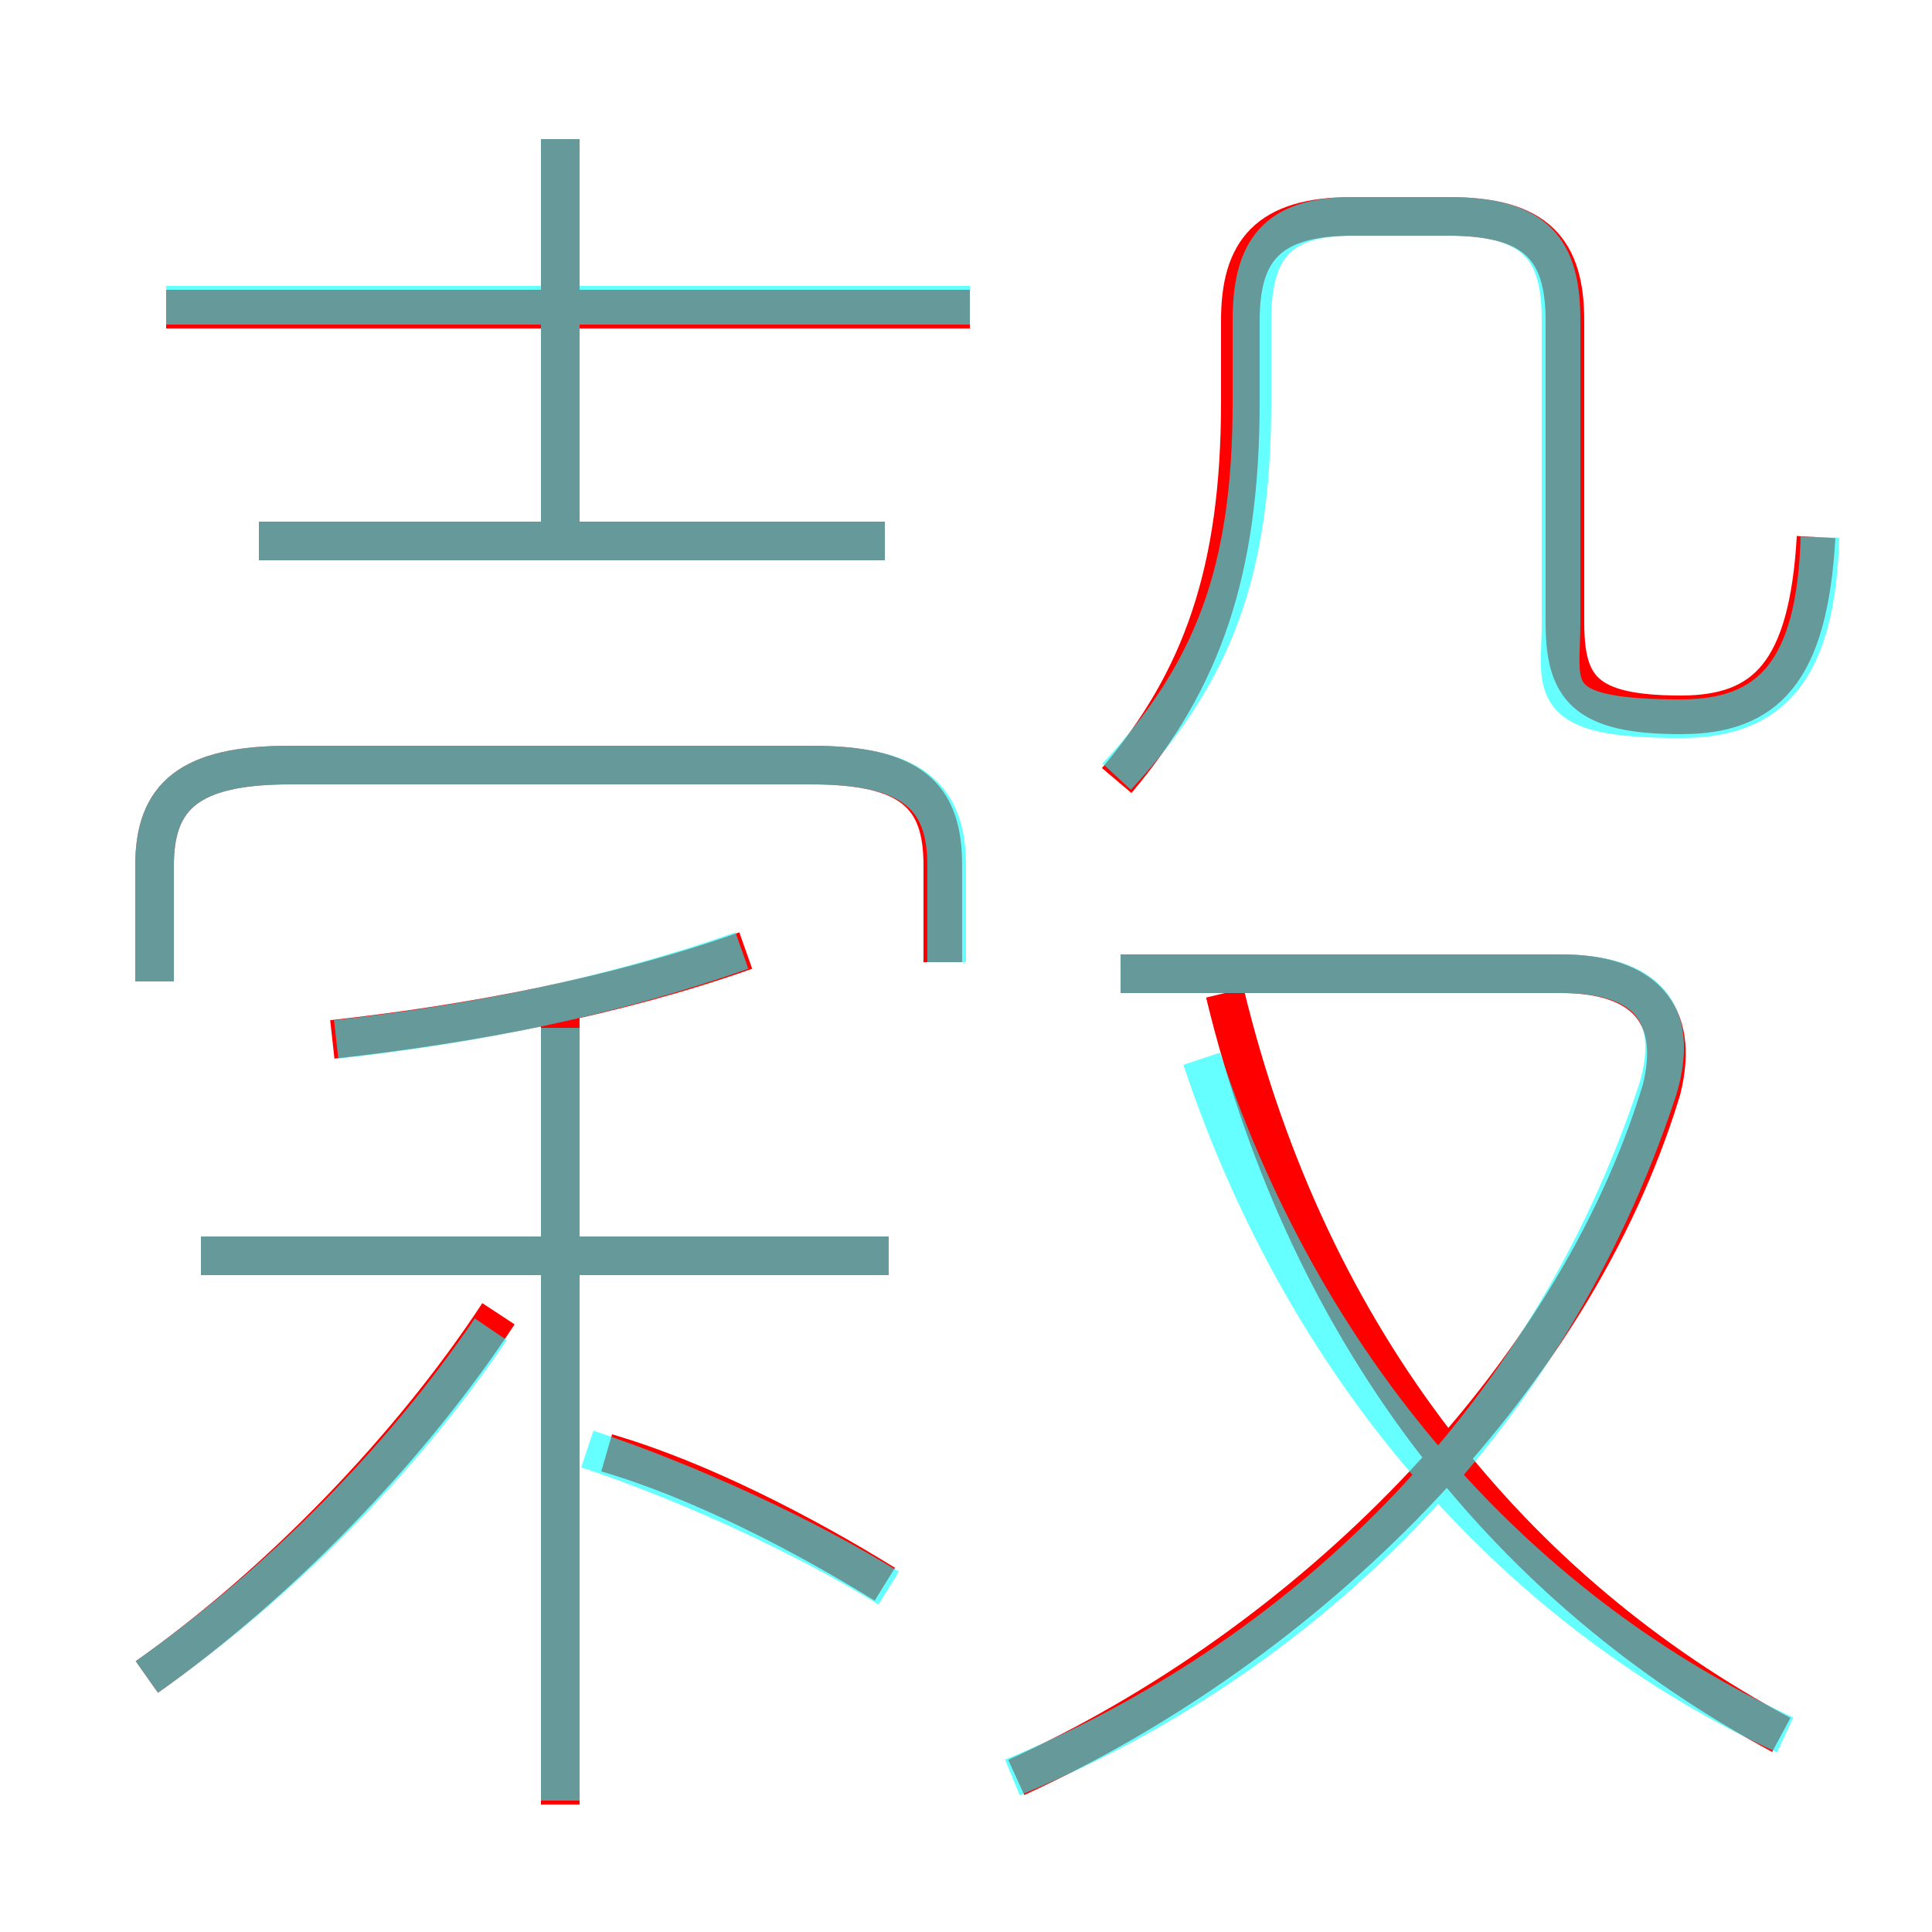 <?xml version='1.0' encoding='utf8'?>
<svg viewBox="0.0 -6.0 50.0 50.0" version="1.1" xmlns="http://www.w3.org/2000/svg">
<rect x="0.0" y="-6.0" width="50.0" height="50.0" fill="#333333" stroke="none"/>
<rect x="-1000" y="-1000" width="2000" height="2000" stroke="white" fill="white"/>
<g style="fill:none;stroke:rgba(255, 0, 0, 1);  stroke-width:1"><path d="M 26.3 2.0 C 33.8 -1.4 40.7 -8.2 43.0 -15.8 C 43.5 -17.8 42.5 -18.8 40.4 -18.8 L 29.0 -18.8 M 3.8 -0.6 C 7.2 -3.0 10.6 -6.5 12.9 -10.0 M 14.5 2.7 L 14.5 -18.2 M 22.9 -3.0 C 20.8 -4.3 18.1 -5.7 15.7 -6.4 M 23.0 -11.5 L 5.2 -11.5 M 8.6 -17.1 C 12.2 -17.5 15.9 -18.2 19.3 -19.4 M 24.4 -19.1 L 24.4 -21.6 C 24.4 -23.4 23.6 -24.2 21.0 -24.2 L 7.5 -24.2 C 4.9 -24.2 4.0 -23.4 4.0 -21.6 L 4.0 -18.6 M 22.9 -30.0 L 6.7 -30.0 M 46.1 0.9 C 39.2 -2.8 33.9 -9.2 31.7 -18.3 M 25.1 -36.0 L 4.3 -36.0 M 14.5 -30.2 L 14.5 -40.4 M 28.9 -23.8 C 31.1 -26.4 32.1 -29.2 32.1 -33.6 L 32.1 -35.7 C 32.1 -37.5 32.8 -38.4 35.0 -38.4 L 37.5 -38.4 C 39.8 -38.4 40.5 -37.5 40.5 -35.7 L 40.5 -27.9 C 40.5 -26.2 41.0 -25.5 43.5 -25.5 C 45.7 -25.5 46.8 -26.6 47.0 -30.1" transform="translate(0.0 38.0)" />
</g>
<g style="fill:none;stroke:rgba(0, 255, 255, 0.6);  stroke-width:1">
<path d="M 26.2 2.0 C 33.5 -1.0 40.0 -7.0 42.9 -15.8 C 43.5 -17.8 42.6 -18.8 40.4 -18.8 L 29.0 -18.8 M 3.8 -0.6 C 7.2 -3.0 10.4 -6.2 12.7 -9.6 M 23.0 -2.9 C 20.9 -4.2 17.9 -5.6 15.2 -6.5 M 14.5 2.6 L 14.5 -17.4 M 23.0 -11.5 L 5.2 -11.5 M 8.7 -17.1 C 12.3 -17.5 15.8 -18.2 19.2 -19.4 M 24.5 -19.1 L 24.5 -21.6 C 24.5 -23.4 23.6 -24.2 21.0 -24.2 L 7.5 -24.2 C 4.9 -24.2 4.0 -23.4 4.0 -21.6 L 4.0 -18.6 M 22.9 -30.0 L 6.7 -30.0 M 46.2 0.9 C 39.5 -2.2 33.9 -8.2 31.1 -16.6 M 14.5 -30.1 L 14.5 -40.4 M 25.1 -36.1 L 4.3 -36.1 M 28.9 -23.9 C 31.4 -26.6 32.4 -29.2 32.4 -33.6 L 32.4 -35.7 C 32.4 -37.5 33.0 -38.4 35.0 -38.4 L 37.5 -38.4 C 39.8 -38.4 40.4 -37.5 40.4 -35.7 L 40.4 -27.9 C 40.4 -26.2 39.9 -25.4 43.5 -25.4 C 45.8 -25.4 47.0 -26.6 47.1 -30.1" transform="translate(0.0 38.0)" />
</g>
</svg>